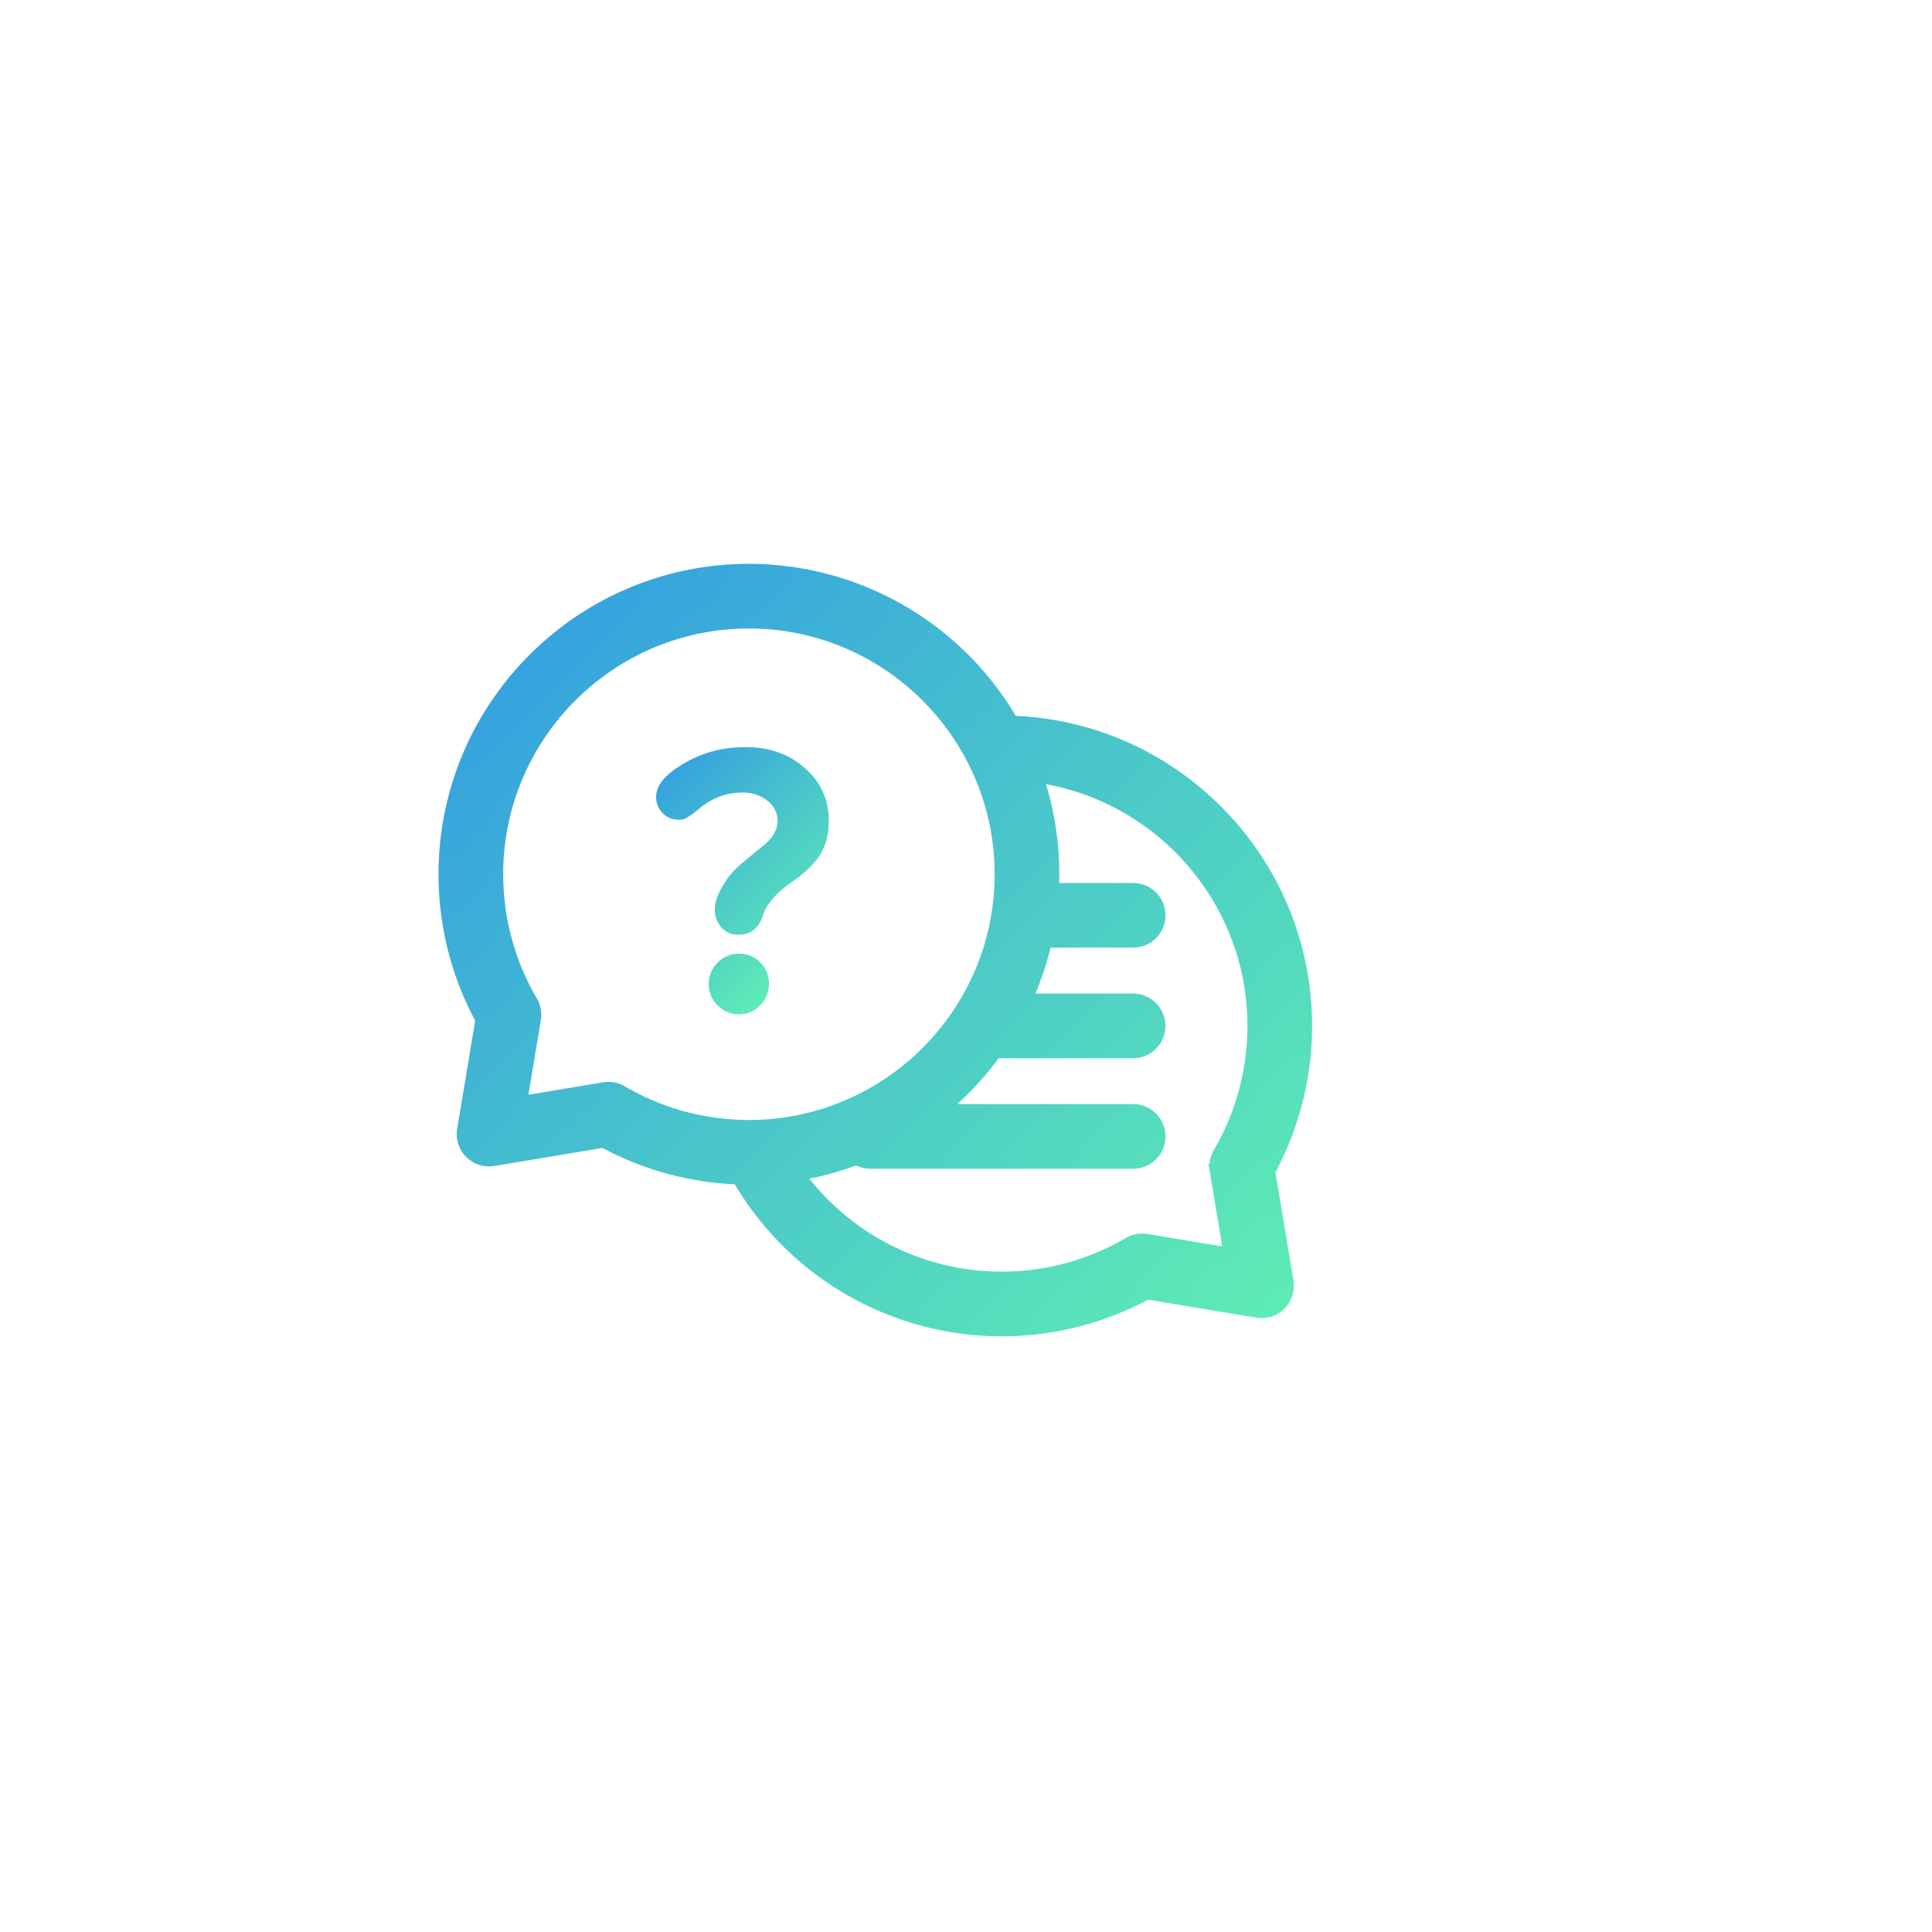 <svg id="Calque_1" data-name="Calque 1" xmlns="http://www.w3.org/2000/svg" xmlns:xlink="http://www.w3.org/1999/xlink" viewBox="0 0 1080 1080"><defs><style>.cls-1{stroke-miterlimit:10;stroke-width:8px;fill:url(#Dégradé_sans_nom_138);stroke:url(#Dégradé_sans_nom_141);}.cls-2{fill:url(#Dégradé_sans_nom_133);}</style><linearGradient id="Dégradé_sans_nom_138" x1="295.28" y1="372.47" x2="683.33" y2="760.53" gradientUnits="userSpaceOnUse"><stop offset="0" stop-color="#36a3de"/><stop offset="1" stop-color="#5eecb4"/></linearGradient><linearGradient id="Dégradé_sans_nom_141" x1="292.45" y1="369.64" x2="686.16" y2="763.36" gradientUnits="userSpaceOnUse"><stop offset="0" stop-color="#36a3de"/><stop offset="1" stop-color="#5eecb4"/></linearGradient><linearGradient id="Dégradé_sans_nom_133" x1="368.16" y1="438.28" x2="458.41" y2="528.53" xlink:href="#Dégradé_sans_nom_141"/></defs><path class="cls-1" d="M708.81,654.63a169.48,169.48,0,0,0,20.66-81.14c0-91.62-73.06-166.48-164-169.41a169.62,169.62,0,0,0-146.83-84.89c-93.47,0-169.51,76.05-169.51,169.51a169.48,169.48,0,0,0,20.66,81.14l-10.29,61.81a14.07,14.07,0,0,0,16.19,16.19l61.81-10.29a169.4,169.4,0,0,0,75.61,20.57,169.51,169.51,0,0,0,228,64.22l61.8,10.29a14.07,14.07,0,0,0,16.19-16.19Zm-368.7-45.85a15,15,0,0,0-2.31.19l-47.29,7.88,7.88-47.29a14.06,14.06,0,0,0-1.75-9.43,141.26,141.26,0,0,1-19.35-71.43c0-77.95,63.42-141.36,141.37-141.36S560,410.75,560,488.7,496.6,630.07,418.66,630.07a141.26,141.26,0,0,1-71.43-19.35,14,14,0,0,0-7.12-1.94Zm340.12,45.56,7.87,47.29-47.29-7.87a14.12,14.12,0,0,0-9.43,1.74,141.29,141.29,0,0,1-186.06-39.39,168,168,0,0,0,33.62-9,14,14,0,0,0,7.61,2.24H633.44a14.07,14.07,0,1,0,0-28.14H524.23a171,171,0,0,0,32-33.66h77.17a14.07,14.07,0,1,0,0-28.14H572.69a168.44,168.44,0,0,0,11.39-33.66h49.37a14.07,14.07,0,0,0,0-28.14H587.93c.16-3,.23-5.93.23-8.92a168.83,168.83,0,0,0-9.27-55.3c69,9.28,122.43,68.56,122.43,140.09A141.22,141.22,0,0,1,682,644.91a14.06,14.06,0,0,0-1.74,9.43Z"/><path class="cls-2" d="M366.78,445.34q0-8.73,12.79-16.83,16.4-10.87,37.28-10.87,20,0,33,11.72A37.61,37.61,0,0,1,463.3,459q0,11.07-5,19t-16.73,15.77q-11.94,8.73-14.92,17.47-3.4,11.3-14.06,11.29a12.1,12.1,0,0,1-9.27-4.05,14.23,14.23,0,0,1-3.72-10q0-7.46,7.45-17.9a44.63,44.63,0,0,1,8.95-8.95q1.28-1.28,11.29-9.37,7.24-6.18,7.35-13.11a13.81,13.81,0,0,0-5.64-11.5Q423.24,443,414.72,443a37.08,37.08,0,0,0-19.81,6,50.33,50.33,0,0,0-4.9,3.73,47,47,0,0,1-5.86,4.26,7.51,7.51,0,0,1-5.22,1.17,11.38,11.38,0,0,1-8.63-3.73A12.72,12.72,0,0,1,366.78,445.34ZM401.09,562a16.57,16.57,0,0,1-4.9-12A16.95,16.95,0,0,1,425.06,538a17.25,17.25,0,0,1-.11,24,16.71,16.71,0,0,1-23.86,0Z"/></svg>